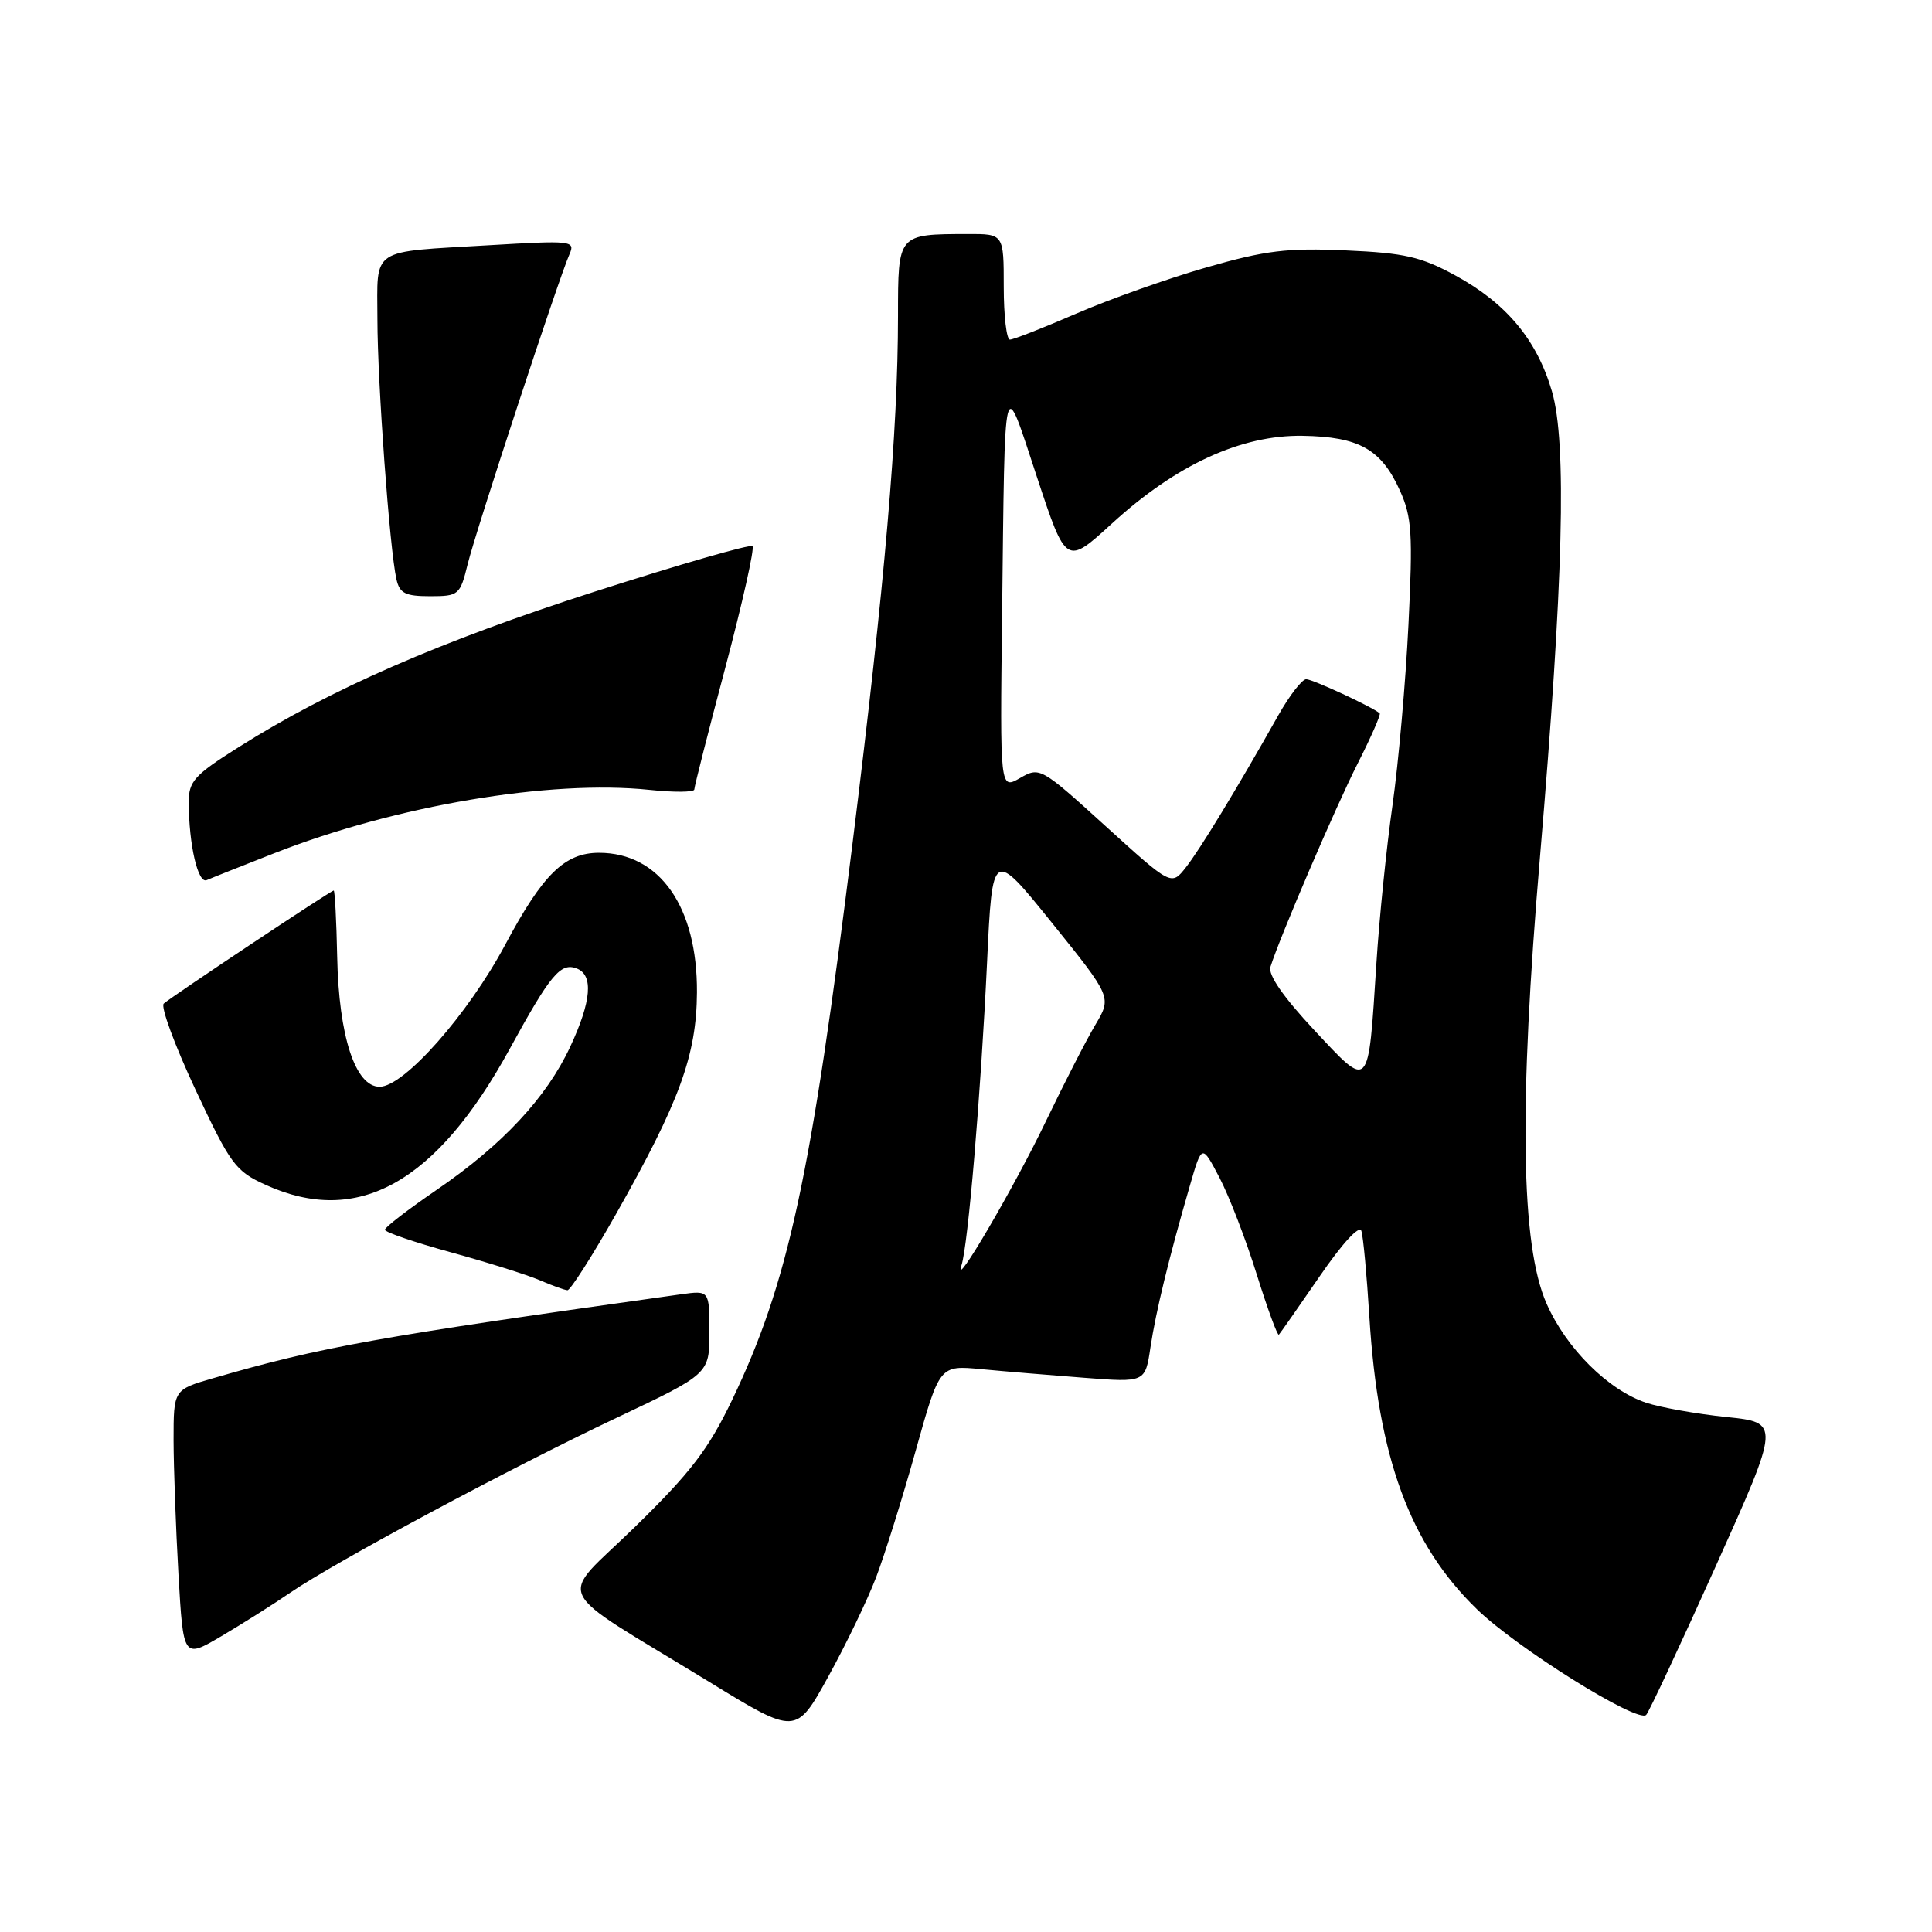 <?xml version="1.0" encoding="UTF-8" standalone="no"?>
<!DOCTYPE svg PUBLIC "-//W3C//DTD SVG 1.1//EN" "http://www.w3.org/Graphics/SVG/1.1/DTD/svg11.dtd" >
<svg xmlns="http://www.w3.org/2000/svg" xmlns:xlink="http://www.w3.org/1999/xlink" version="1.1" viewBox="0 0 256 256">
 <g >
 <path fill="currentColor"
d=" M 116.09 209.00 C 117.24 205.97 119.61 198.41 121.34 192.20 C 124.50 180.90 124.50 180.90 130.00 181.42 C 133.03 181.71 139.16 182.22 143.62 182.56 C 151.75 183.19 151.75 183.19 152.44 178.53 C 153.16 173.77 154.88 166.69 157.68 157.05 C 159.26 151.60 159.26 151.60 161.59 156.05 C 162.87 158.50 165.09 164.26 166.52 168.85 C 167.96 173.45 169.28 177.05 169.46 176.85 C 169.64 176.66 172.08 173.17 174.87 169.11 C 177.87 164.74 180.13 162.28 180.39 163.11 C 180.64 163.87 181.11 169.00 181.45 174.50 C 182.61 193.17 186.80 204.58 195.67 213.20 C 200.97 218.37 217.03 228.39 218.13 227.23 C 218.51 226.83 222.66 217.95 227.36 207.50 C 235.90 188.50 235.90 188.50 228.73 187.76 C 224.79 187.35 220.03 186.50 218.15 185.88 C 213.12 184.22 207.55 178.69 204.93 172.74 C 201.51 165.01 201.24 146.62 204.06 113.50 C 207.16 76.94 207.63 58.67 205.64 51.86 C 203.64 45.03 199.62 40.20 192.86 36.51 C 188.30 34.02 186.12 33.52 178.33 33.18 C 170.58 32.83 167.70 33.18 159.87 35.43 C 154.76 36.90 147.00 39.65 142.62 41.55 C 138.23 43.45 134.28 45.00 133.82 45.00 C 133.37 45.00 133.00 41.85 133.00 38.00 C 133.00 31.00 133.00 31.00 128.25 31.01 C 118.91 31.04 119.00 30.94 118.99 41.87 C 118.98 57.24 117.26 77.17 112.97 111.71 C 107.46 156.06 104.45 169.97 97.01 185.50 C 93.87 192.04 91.52 195.11 84.17 202.29 C 73.85 212.38 72.60 209.77 93.98 222.86 C 105.47 229.90 105.47 229.90 109.73 222.20 C 112.07 217.96 114.93 212.03 116.09 209.00 Z  M 38.47 211.03 C 44.47 206.93 67.62 194.52 81.65 187.89 C 94.00 182.05 94.00 182.05 94.00 176.51 C 94.00 170.98 94.00 170.98 90.25 171.50 C 49.89 177.15 42.57 178.46 28.25 182.62 C 23.00 184.14 23.00 184.14 23.00 190.82 C 23.01 194.49 23.30 202.51 23.65 208.64 C 24.29 219.78 24.29 219.78 29.37 216.78 C 32.16 215.13 36.26 212.55 38.47 211.03 Z  M 81.59 160.93 C 90.03 146.03 92.30 139.82 92.35 131.50 C 92.42 120.16 87.41 113.01 79.38 113.00 C 74.83 113.00 71.93 115.83 66.95 125.17 C 62.00 134.43 53.54 144.00 50.30 144.00 C 47.08 144.00 44.89 137.29 44.68 126.80 C 44.58 121.96 44.37 118.00 44.22 118.00 C 43.85 118.00 22.75 132.04 21.70 132.98 C 21.26 133.38 23.15 138.50 25.90 144.38 C 30.54 154.29 31.20 155.19 35.20 157.00 C 47.42 162.55 57.81 156.76 67.53 139.00 C 72.95 129.10 74.28 127.51 76.42 128.33 C 78.66 129.19 78.37 132.67 75.56 138.69 C 72.43 145.42 66.55 151.72 57.92 157.62 C 54.11 160.23 51.00 162.62 51.00 162.95 C 51.00 163.27 54.94 164.62 59.75 165.94 C 64.56 167.26 69.85 168.92 71.50 169.63 C 73.15 170.34 74.81 170.94 75.19 170.96 C 75.57 170.98 78.45 166.47 81.59 160.93 Z  M 36.34 113.06 C 52.43 106.74 72.88 103.29 86.05 104.66 C 89.32 105.01 92.00 104.98 92.00 104.61 C 92.00 104.24 93.85 96.95 96.12 88.42 C 98.38 79.88 100.00 72.66 99.71 72.37 C 99.42 72.08 90.02 74.79 78.84 78.38 C 58.33 84.97 43.76 91.33 31.61 99.01 C 25.73 102.72 25.00 103.53 25.01 106.34 C 25.03 111.95 26.23 117.13 27.39 116.62 C 28.00 116.35 32.03 114.75 36.34 113.06 Z  M 61.97 74.75 C 63.06 70.30 74.05 36.85 75.47 33.66 C 76.25 31.90 75.72 31.85 64.89 32.49 C 48.85 33.44 50.00 32.68 50.01 42.32 C 50.02 50.77 51.63 72.78 52.53 76.75 C 52.95 78.62 53.71 79.00 56.98 79.00 C 60.79 79.00 60.96 78.85 61.97 74.75 Z  M 127.40 167.66 C 128.27 165.03 129.96 145.02 130.79 127.50 C 131.50 112.50 131.50 112.50 139.41 122.31 C 147.32 132.13 147.32 132.13 145.13 135.81 C 143.92 137.84 141.00 143.55 138.62 148.50 C 134.42 157.27 126.18 171.34 127.40 167.66 Z  M 174.13 136.48 C 170.08 132.15 168.01 129.17 168.34 128.12 C 169.59 124.15 176.98 106.92 179.91 101.15 C 181.68 97.66 182.99 94.67 182.82 94.52 C 181.86 93.68 173.93 90.00 173.08 90.00 C 172.53 90.00 170.88 92.14 169.40 94.75 C 163.84 104.61 158.99 112.58 157.13 114.94 C 155.21 117.38 155.21 117.38 146.51 109.48 C 137.91 101.67 137.77 101.59 135.15 103.10 C 132.50 104.62 132.50 104.62 132.78 81.56 C 133.17 48.34 132.88 49.52 137.40 63.21 C 141.27 74.92 141.27 74.92 147.38 69.33 C 155.86 61.58 164.46 57.63 172.58 57.75 C 180.09 57.87 183.03 59.52 185.51 65.03 C 187.08 68.51 187.22 70.74 186.63 82.75 C 186.26 90.31 185.31 101.07 184.52 106.66 C 183.72 112.24 182.76 121.69 182.38 127.66 C 181.28 144.71 181.56 144.42 174.13 136.48 Z "/>
</g>
</svg>